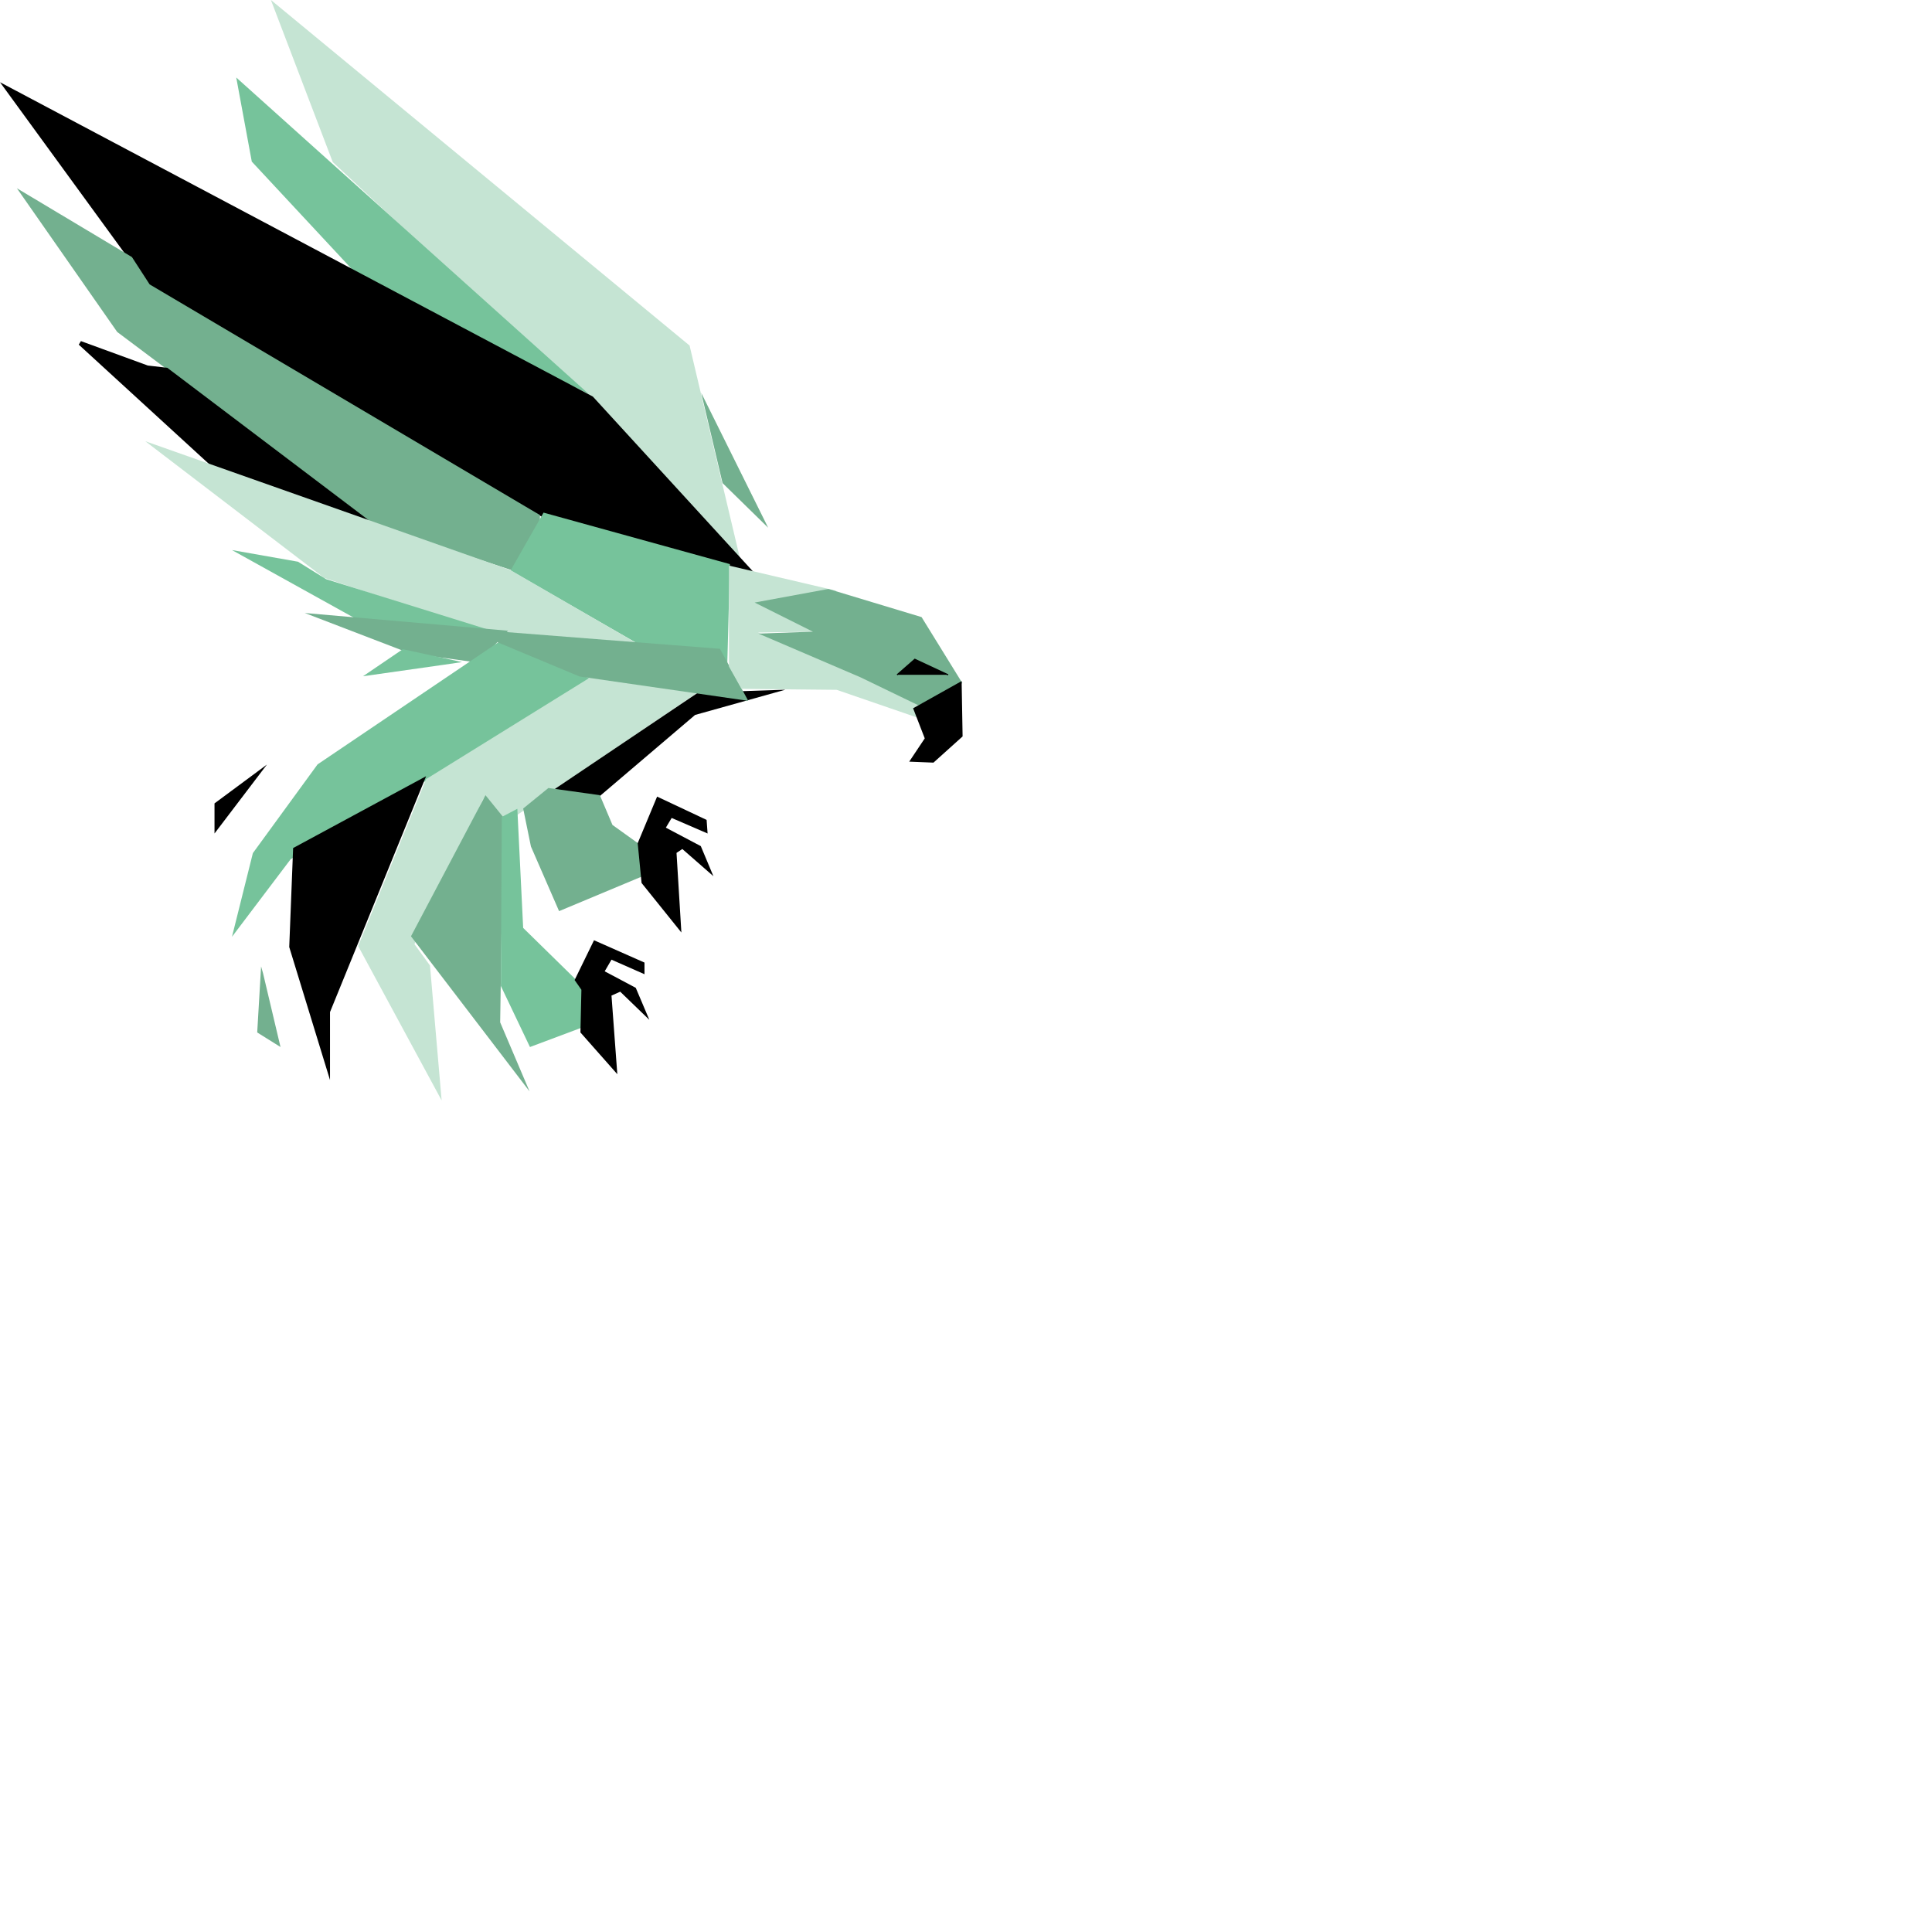 <svg xmlns="http://www.w3.org/2000/svg" version="1.1" viewBox="0 0 512 512" fill="currentColor"><path fill="#73B08F" d="m203.574 139.856l-17.749-35.754l5.659 23.922z"/><path fill="#C5E4D3" d="m182.745 91.572l13.7 57.875l-44.057-46.557l-64.205-59.934L71.796 0z"/><path fill="#76C39B" d="m155.917 104.324l-57.694-27.66l-31.496-33.836l-4.12-22.29z"/><path d="M200.05 151.985L145.588 138.1L40.848 77.85L0 21.79l157.108 83.304z"/><path fill="#73B08F" d="M143.09 136.501v1.609l-7.034 13.138l-36.736-12.066l-68.263-51.211L4.482 49.897L34.965 68.13l4.69 7.239z"/><path stroke="#000" stroke-width="1.122" d="m44.121 98.01l-5.081-.591l-17.786-6.496l36.418 33.366l9.599 7.382l38.112 12.697z"/><path fill="#76C39B" d="m193.433 149.497l-.772 29.57l-2.83-4.833l-16.462-1.138l-38.069-21.893l8.746-15.354z"/><path fill="#C5E4D3" d="m38.498 116.924l47.387 36.213l49.219 16.383l37.962 3.448l-37.7-21.842z"/><path fill="#76C39B" d="M61.477 145.772L94.4 164.035l38.327 3.858l-46.3-14.404l-7.46-4.63z"/><path fill="#73B08F" d="m134.642 167.152l-53.874-4.7l27.753 10.652l18.23 2.506z"/><path fill="#76C39B" d="m122.439 175.457l-4.63.683l-21.607 3.071l10.546-7.167zm34.507 4.668l-1.055 1.87l-78.854 45.691l-15.56 20.575l5.538-22.178l17.142-23.513l49.054-33.133z"/><path d="m70.737 202.619l-13.89 18.263v-7.974z"/><path fill="#C5E4D3" d="M185.202 183.327L132.47 219.08l-4.373-7.46l-18.263 38.584l4.115 5.66l3.087 35.753l-22.121-40.898l18.006-44.243l43.985-27.266z"/><path d="m112.922 205.705l-35.24 19.035l-1.03 26.237l10.804 35.24V268.21z"/><path fill="#73B08F" d="m69.193 256.121l.515 1.801l4.63 19.549l-6.174-3.858zm64.191-39.551l-4.727-5.833l-19.742 37.39l31.42 41.102l-7.785-18.297z"/><path fill="#76C39B" d="m137.1 214.338l-4.115 2.158l-.257 44.787l7.717 16.188l14.404-5.396l-.514-10.792l-15.691-15.379z"/><path d="m208.13 182.778l-23.923 6.688l-25.98 22.121l-14.147-.514l40.899-27.523z"/><path fill="#73B08F" d="M198.297 185.733L190.8 171.94l-67.469-5.282l30.254 12.618zm-39.332 24.997l3.344 7.887l7.202 5.167h1.286l-.514 8.43l-22.122 9.246l-7.46-17.132l-2.057-10.062l6.688-5.439z"/><path d="m170.797 255.092l-13.376-5.916l-5.144 10.547l1.8 2.572l-.257 11.318l9.775 11.06l-1.544-20.835l2.315-1.029l7.717 7.46l-3.601-8.489l-8.231-4.372l1.8-3.087l8.746 3.858zm3.343-43.985l-5.144 12.347l1.03 10.546l10.546 13.119l-1.287-21.093l1.544-1.029l8.23 7.203l-3.343-7.974l-9.26-4.888l1.543-2.572l9.518 4.116l-.258-3.601z"/><path fill="#C5E4D3" d="m221.727 156.576l-28.551-6.688v26.751l3.343 5.916l25.208.257l23.922 8.232l-.771-3.344l-14.662-8.489l-29.324-11.575l16.72-.257l-16.205-7.46z"/><path fill="#73B08F" d="m255.03 181.03l-10.803-17.492l-24.694-7.46l-19.549 3.602l15.434 7.716l-14.405.515l27.009 11.575l15.433 7.46z"/><path d="m240.952 201.847l4.116-6.173l-3.087-7.974l12.861-7.203l.257 14.662l-7.716 6.945z"/><path stroke="#000" stroke-width=".3" d="m251.265 178.836l-8.828-4.12l-4.709 4.12"/></svg>